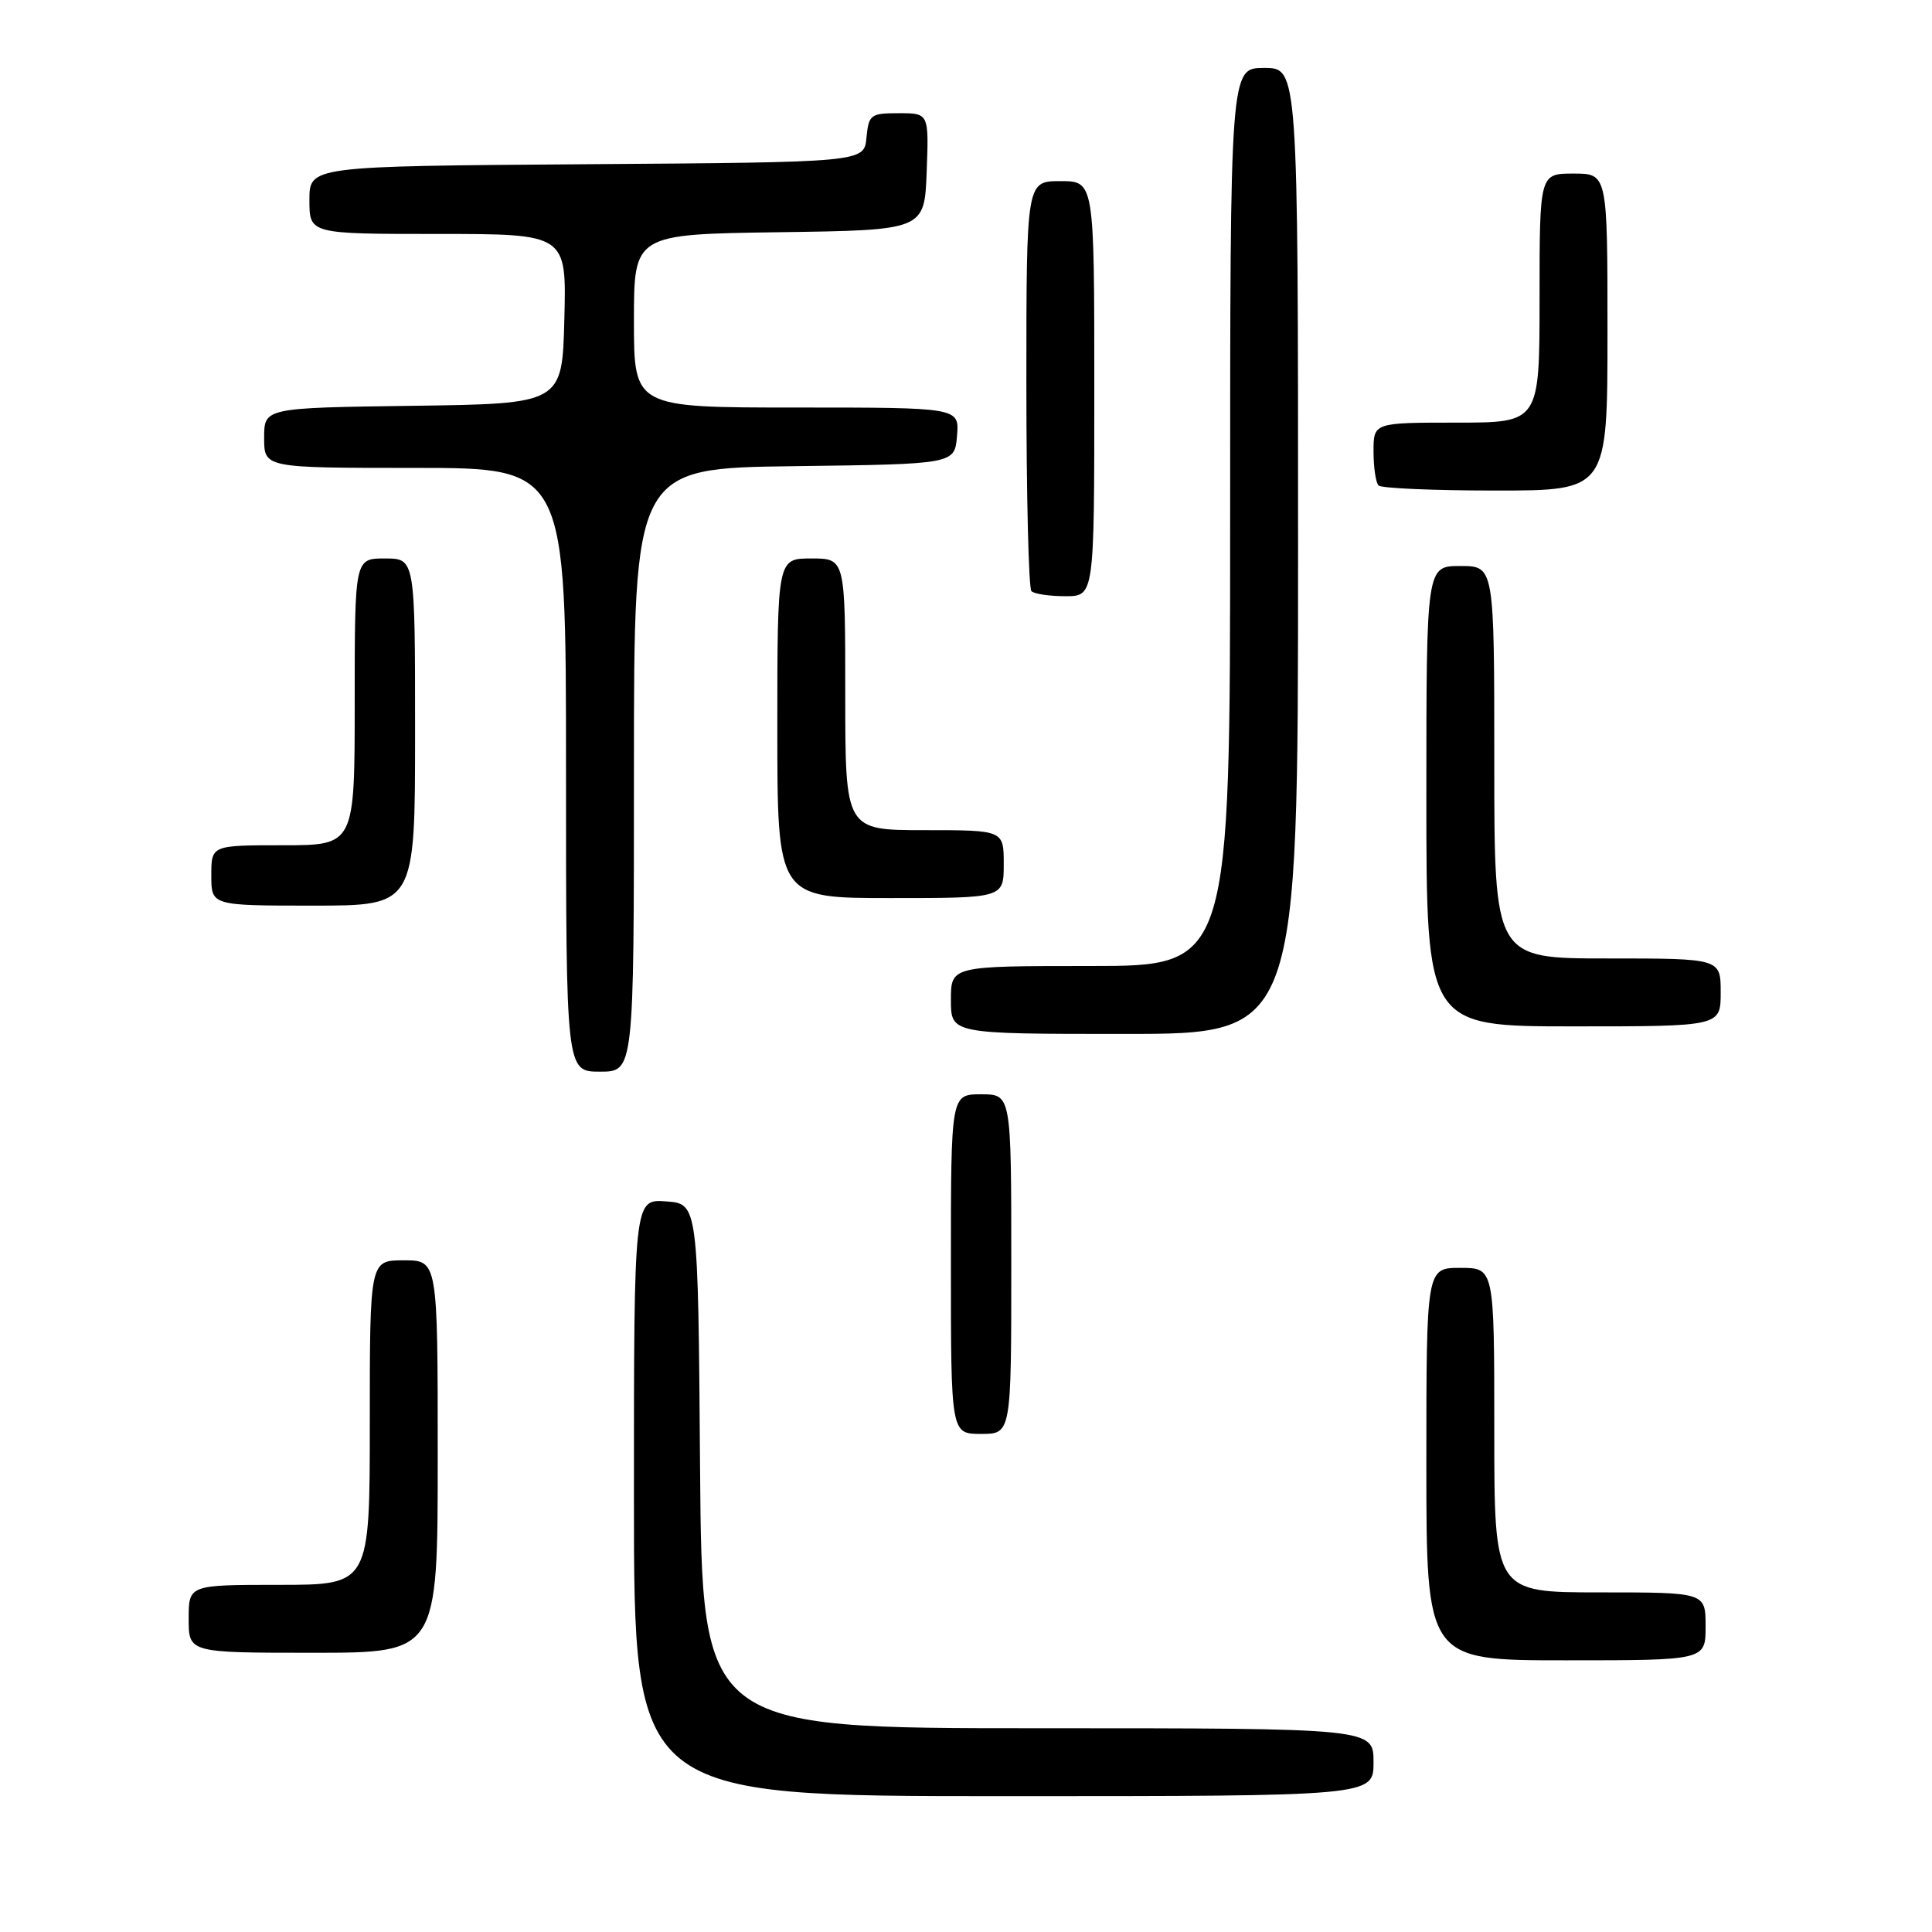<?xml version="1.0" encoding="UTF-8" standalone="no"?>
<!DOCTYPE svg PUBLIC "-//W3C//DTD SVG 1.1//EN" "http://www.w3.org/Graphics/SVG/1.1/DTD/svg11.dtd" >
<svg xmlns="http://www.w3.org/2000/svg" xmlns:xlink="http://www.w3.org/1999/xlink" version="1.1" viewBox="0 0 256 256">
 <g >
 <path fill="currentColor"
d=" M 182.00 233.50 C 182.00 229.00 182.00 229.00 137.51 229.00 C 93.03 229.00 93.03 229.00 92.76 194.25 C 92.50 159.50 92.50 159.50 88.25 159.19 C 84.00 158.89 84.00 158.89 84.00 198.44 C 84.00 238.00 84.00 238.00 133.00 238.00 C 182.00 238.00 182.00 238.00 182.00 233.50 Z  M 226.00 215.50 C 226.00 211.00 226.00 211.00 212.00 211.00 C 198.00 211.00 198.00 211.00 198.00 189.50 C 198.00 168.00 198.00 168.00 193.50 168.00 C 189.00 168.00 189.00 168.00 189.00 194.00 C 189.00 220.00 189.00 220.00 207.50 220.00 C 226.00 220.00 226.00 220.00 226.00 215.50 Z  M 58.00 193.00 C 58.00 167.00 58.00 167.00 53.50 167.00 C 49.00 167.00 49.00 167.00 49.00 188.50 C 49.00 210.00 49.00 210.00 37.00 210.00 C 25.00 210.00 25.00 210.00 25.00 214.50 C 25.00 219.00 25.00 219.00 41.50 219.00 C 58.00 219.00 58.00 219.00 58.00 193.00 Z  M 134.00 167.50 C 134.00 145.00 134.00 145.00 130.00 145.00 C 126.00 145.00 126.00 145.00 126.00 167.50 C 126.00 190.00 126.00 190.00 130.00 190.00 C 134.00 190.00 134.00 190.00 134.00 167.50 Z  M 84.00 102.02 C 84.00 62.04 84.00 62.04 105.25 61.77 C 126.50 61.50 126.50 61.50 126.81 57.75 C 127.12 54.00 127.12 54.00 105.56 54.00 C 84.00 54.00 84.00 54.00 84.00 42.52 C 84.00 31.04 84.00 31.04 103.25 30.77 C 122.50 30.50 122.50 30.50 122.79 22.75 C 123.08 15.00 123.08 15.00 119.11 15.00 C 115.35 15.00 115.11 15.18 114.81 18.25 C 114.50 21.50 114.50 21.50 77.75 21.76 C 41.00 22.02 41.00 22.02 41.00 26.51 C 41.00 31.00 41.00 31.00 58.03 31.00 C 75.07 31.00 75.07 31.00 74.78 42.25 C 74.50 53.50 74.50 53.50 54.75 53.77 C 35.00 54.04 35.00 54.04 35.00 58.02 C 35.00 62.00 35.00 62.00 55.00 62.00 C 75.00 62.00 75.00 62.00 75.00 102.00 C 75.00 142.00 75.00 142.00 79.50 142.00 C 84.00 142.00 84.00 142.00 84.00 102.02 Z  M 172.00 73.00 C 172.00 9.00 172.00 9.00 167.50 9.00 C 163.00 9.00 163.00 9.00 163.00 68.50 C 163.00 128.00 163.00 128.00 144.50 128.00 C 126.00 128.00 126.00 128.00 126.00 132.50 C 126.00 137.00 126.00 137.00 149.00 137.00 C 172.00 137.00 172.00 137.00 172.00 73.00 Z  M 228.00 131.50 C 228.00 127.00 228.00 127.00 213.00 127.00 C 198.00 127.00 198.00 127.00 198.00 101.00 C 198.00 75.00 198.00 75.00 193.50 75.00 C 189.00 75.00 189.00 75.00 189.00 105.50 C 189.00 136.00 189.00 136.00 208.50 136.00 C 228.00 136.00 228.00 136.00 228.00 131.50 Z  M 55.00 97.00 C 55.00 74.00 55.00 74.00 51.00 74.00 C 47.00 74.00 47.00 74.00 47.00 93.00 C 47.00 112.00 47.00 112.00 37.50 112.00 C 28.00 112.00 28.00 112.00 28.00 116.00 C 28.00 120.00 28.00 120.00 41.50 120.00 C 55.00 120.00 55.00 120.00 55.00 97.00 Z  M 133.00 114.50 C 133.00 110.00 133.00 110.00 122.50 110.00 C 112.00 110.00 112.00 110.00 112.00 92.00 C 112.00 74.00 112.00 74.00 107.50 74.00 C 103.00 74.00 103.00 74.00 103.00 96.50 C 103.00 119.00 103.00 119.00 118.00 119.00 C 133.00 119.00 133.00 119.00 133.00 114.50 Z  M 145.00 51.50 C 145.00 24.00 145.00 24.00 140.50 24.00 C 136.00 24.00 136.00 24.00 136.00 50.83 C 136.00 65.59 136.30 77.97 136.67 78.33 C 137.03 78.70 139.06 79.00 141.17 79.00 C 145.00 79.00 145.00 79.00 145.00 51.50 Z  M 213.00 44.00 C 213.00 23.00 213.00 23.00 208.50 23.00 C 204.00 23.00 204.00 23.00 204.00 39.50 C 204.00 56.00 204.00 56.00 193.00 56.00 C 182.00 56.00 182.00 56.00 182.00 59.83 C 182.00 61.94 182.30 63.97 182.67 64.33 C 183.03 64.70 190.01 65.00 198.17 65.00 C 213.00 65.00 213.00 65.00 213.00 44.00 Z "/>
</g>
</svg>